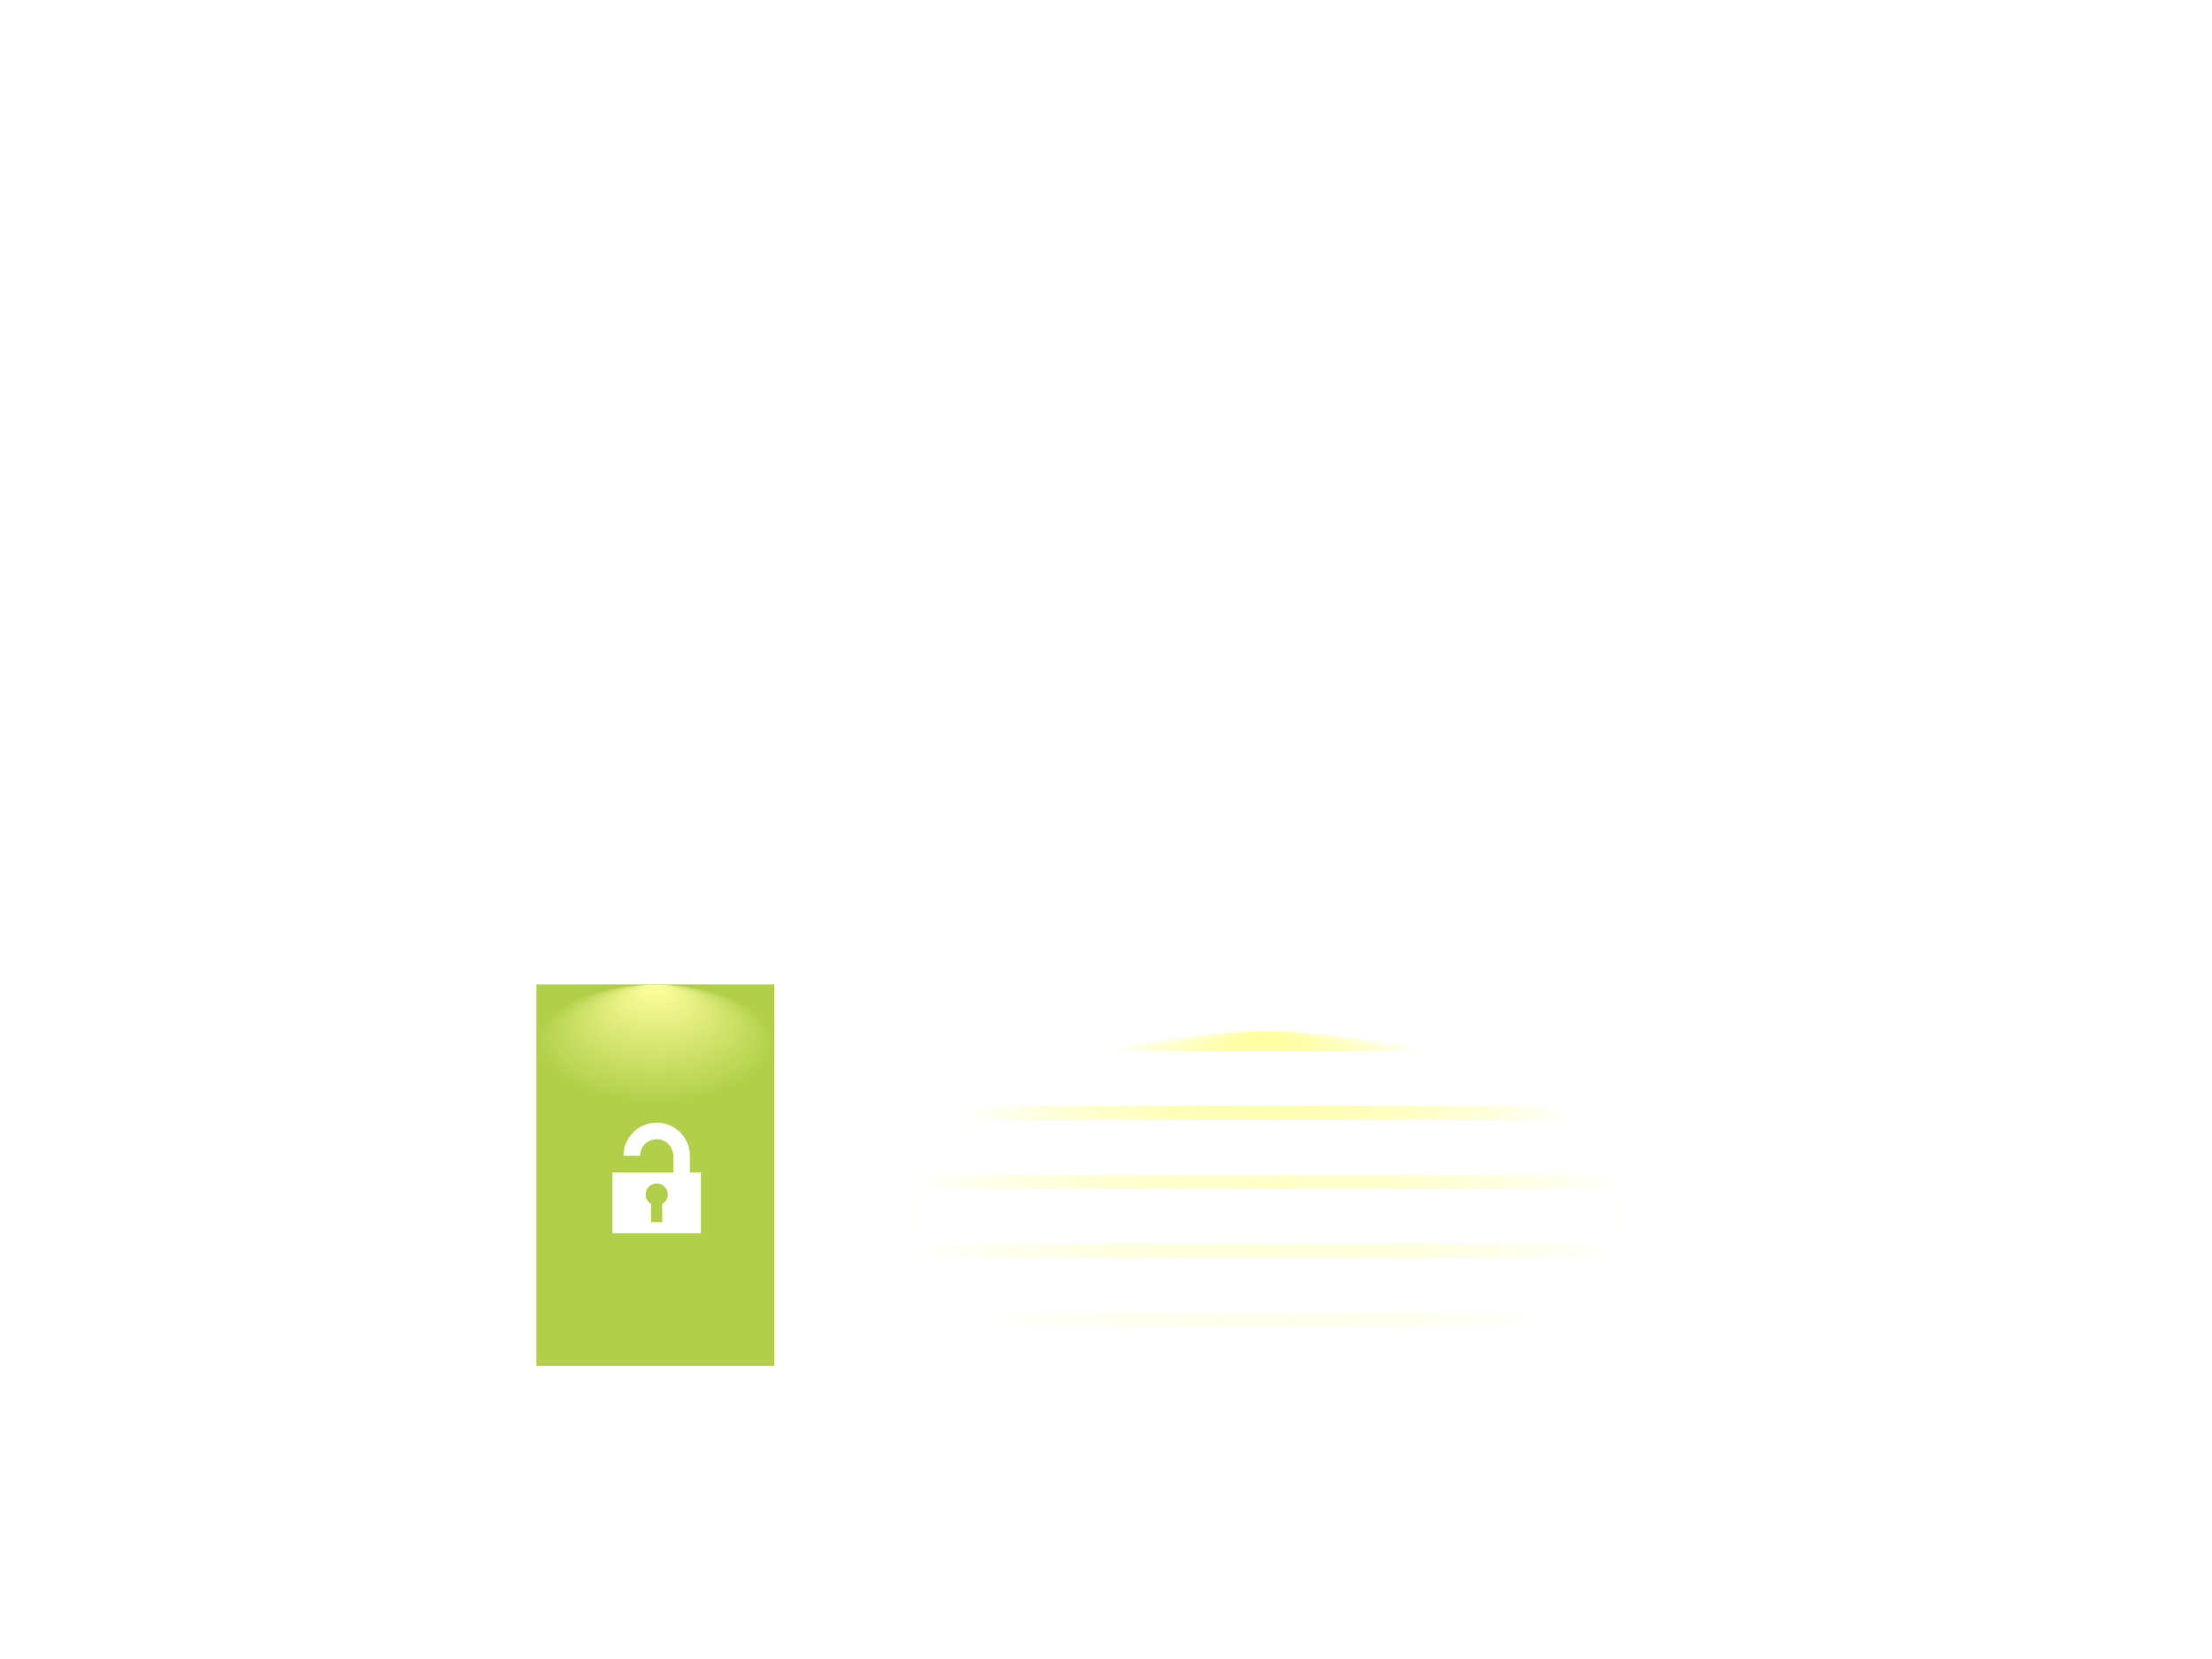 <svg xmlns="http://www.w3.org/2000/svg" xmlns:xlink="http://www.w3.org/1999/xlink" viewBox="0 0 800 600" width="800"  height="600" >
										<defs>
										  <radialGradient id="half-radial" fx="50%" fy="0%" r="50%">
											  <stop offset="0" stop-color="#ffff9f" stop-opacity="1"></stop>
											  <stop offset="1" stop-color="#ffff9f" stop-opacity="0"></stop>
										  </radialGradient>
										<radialGradient id="half-radial" fx="50%" fy="0%" r="50%">
											  <stop offset="0" stop-color="#ffff9f" stop-opacity="1"></stop>
											  <stop offset="1" stop-color="#ffff9f" stop-opacity="0"></stop>
										  </radialGradient><radialGradient id="half-radial" fx="50%" fy="0%" r="50%">
											  <stop offset="0" stop-color="#ffff9f" stop-opacity="1"></stop>
											  <stop offset="1" stop-color="#ffff9f" stop-opacity="0"></stop>
										  </radialGradient></defs>
										<g id="house-armed" style="opacity: 0;">
										  <rect x="194" y="356" opacity="0.75" fill="#D40050" width="86" height="138"></rect>
										  <path fill="#FFFFFF" d="M249.5,424v-4c0-6.63-5.37-12-12-12s-12,5.37-12,12v4h-4v22h32v-22H249.5z M239.5,435.45V442h-4v-6.55c-1.19-0.69-2-1.97-2-3.45c0-2.21,1.79-4,4-4s4,1.79,4,4C241.5,433.48,240.7,434.75,239.5,435.45z M243.5,424h-12v-4c0-3.31,2.69-6,6-6s6,2.69,6,6V424z"></path>
										 </g>
										 <g id="house-disarmed" style="opacity: 1;">
										  <rect x="194" y="356" opacity="0.75" fill="#97BF0D" width="86" height="138"></rect>
										  <path fill="#FFFFFF" d="M249.5,424v-6c0-6.63-5.37-12-12-12s-12,5.37-12,12h6c0-3.31,2.69-6,6-6s6,2.69,6,6v6h-22v22h32v-22H249.5zM239.5,435.45V442h-4v-6.55c-1.19-0.69-2-1.97-2-3.45c0-2.21,1.79-4,4-4s4,1.79,4,4C241.5,433.48,240.7,434.75,239.5,435.45z"></path>
										 </g>
										 <rect id="doorway-light" x="194" y="356" fill="url(&quot;#half-radial&quot;)" width="86" height="43"></rect>
										 <rect id="garage-light" x="328" y="373" fill="url(&quot;#half-radial&quot;)" width="260" height="130"></rect>
										 <line id="roll-doors" aria-valuenow="0" aria-valuemin="0" aria-valuemax="12" fill="none" stroke="#FFFFFF" stroke-width="250px" stroke-dasharray="20 5 20 5 20 5 20 5 20 110" x1="458" y1="380" x2="458" y2="500"></line>
									</svg>